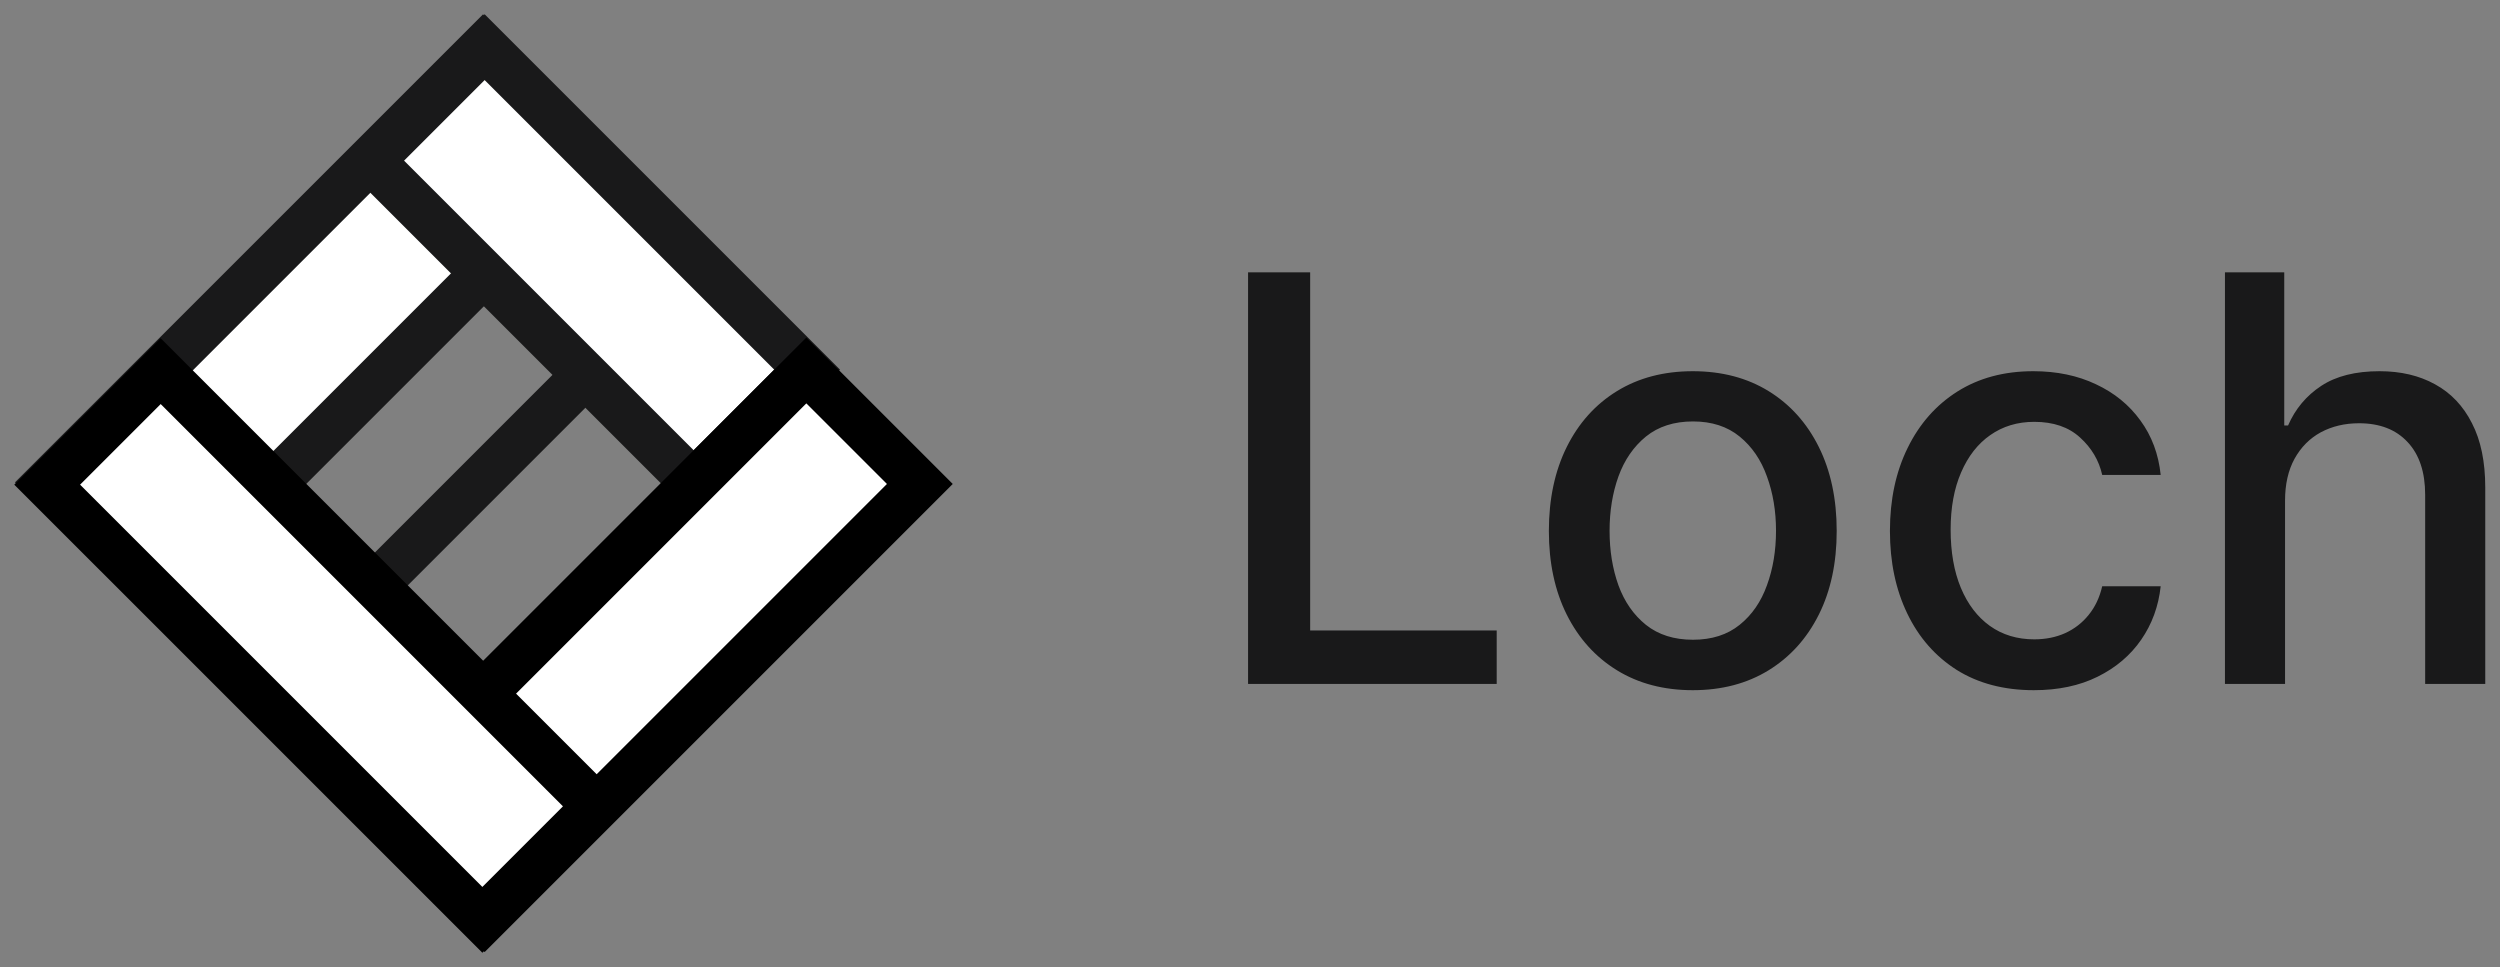 <svg width="106" height="41" viewBox="0 0 106 41" fill="none" xmlns="http://www.w3.org/2000/svg">
<rect x="0" y="0" width="106" height="41" fill="#808080" stroke="none"/>
<path d="M24.765 15.95L15.977 24.739" stroke="#19191A" stroke-width="1.973" stroke-miterlimit="10"/>
<path d="M20.481 2.002L2.029 20.453L6.842 25.266L25.293 6.814L20.481 2.002Z" fill="white" stroke="#19191A" stroke-width="1.973" stroke-miterlimit="10"/>
<path d="M34.222 15.673L20.549 2L15.737 6.812L29.41 20.485L34.222 15.673Z" fill="white" stroke="#19191A" stroke-width="1.973" stroke-miterlimit="10"/>
<path d="M34.188 15.708L15.736 34.16L20.549 38.972L39.001 20.52L34.188 15.708Z" fill="white" stroke="black" stroke-width="1.973" stroke-miterlimit="10"/>
<path d="M25.264 34.189L6.813 15.737L2 20.55L20.452 39.001L25.264 34.189Z" fill="white" stroke="black" stroke-width="1.973" stroke-miterlimit="10"/>
<path d="M52.918 29V11.546H55.551V26.733H63.46V29H52.918ZM71.774 29.264C70.547 29.264 69.476 28.983 68.561 28.421C67.646 27.858 66.936 27.071 66.43 26.06C65.925 25.048 65.672 23.866 65.672 22.514C65.672 21.156 65.925 19.969 66.43 18.952C66.936 17.935 67.646 17.145 68.561 16.582C69.476 16.02 70.547 15.739 71.774 15.739C73.001 15.739 74.072 16.02 74.987 16.582C75.902 17.145 76.612 17.935 77.118 18.952C77.624 19.969 77.876 21.156 77.876 22.514C77.876 23.866 77.624 25.048 77.118 26.06C76.612 27.071 75.902 27.858 74.987 28.421C74.072 28.983 73.001 29.264 71.774 29.264ZM71.783 27.125C72.578 27.125 73.237 26.915 73.76 26.494C74.283 26.074 74.669 25.514 74.919 24.815C75.175 24.116 75.303 23.347 75.303 22.506C75.303 21.671 75.175 20.903 74.919 20.204C74.669 19.5 74.283 18.935 73.76 18.509C73.237 18.082 72.578 17.869 71.783 17.869C70.981 17.869 70.317 18.082 69.788 18.509C69.266 18.935 68.876 19.5 68.621 20.204C68.371 20.903 68.246 21.671 68.246 22.506C68.246 23.347 68.371 24.116 68.621 24.815C68.876 25.514 69.266 26.074 69.788 26.494C70.317 26.915 70.981 27.125 71.783 27.125ZM86.235 29.264C84.968 29.264 83.877 28.977 82.962 28.403C82.053 27.824 81.354 27.026 80.866 26.009C80.377 24.991 80.133 23.827 80.133 22.514C80.133 21.185 80.383 20.011 80.883 18.994C81.383 17.972 82.087 17.173 82.996 16.599C83.906 16.026 84.977 15.739 86.21 15.739C87.204 15.739 88.09 15.923 88.869 16.293C89.647 16.656 90.275 17.168 90.752 17.827C91.235 18.486 91.522 19.256 91.613 20.136H89.133C88.996 19.523 88.684 18.994 88.195 18.551C87.712 18.108 87.065 17.886 86.252 17.886C85.542 17.886 84.92 18.074 84.386 18.449C83.857 18.818 83.445 19.347 83.15 20.034C82.854 20.716 82.707 21.523 82.707 22.454C82.707 23.409 82.852 24.233 83.141 24.926C83.431 25.619 83.84 26.156 84.369 26.537C84.903 26.918 85.531 27.108 86.252 27.108C86.735 27.108 87.173 27.02 87.565 26.844C87.962 26.662 88.295 26.403 88.562 26.068C88.835 25.733 89.025 25.329 89.133 24.858H91.613C91.522 25.704 91.246 26.46 90.786 27.125C90.326 27.79 89.71 28.312 88.937 28.693C88.17 29.074 87.269 29.264 86.235 29.264ZM96.886 21.227V29H94.338V11.546H96.852V18.04H97.014C97.321 17.335 97.79 16.776 98.421 16.361C99.051 15.946 99.875 15.739 100.892 15.739C101.79 15.739 102.574 15.923 103.244 16.293C103.92 16.662 104.443 17.213 104.812 17.946C105.188 18.673 105.375 19.582 105.375 20.673V29H102.827V20.98C102.827 20.02 102.58 19.276 102.085 18.747C101.591 18.213 100.903 17.946 100.023 17.946C99.421 17.946 98.881 18.074 98.403 18.329C97.932 18.585 97.56 18.96 97.287 19.454C97.02 19.943 96.886 20.534 96.886 21.227Z" fill="#19191A"/>
</svg>
